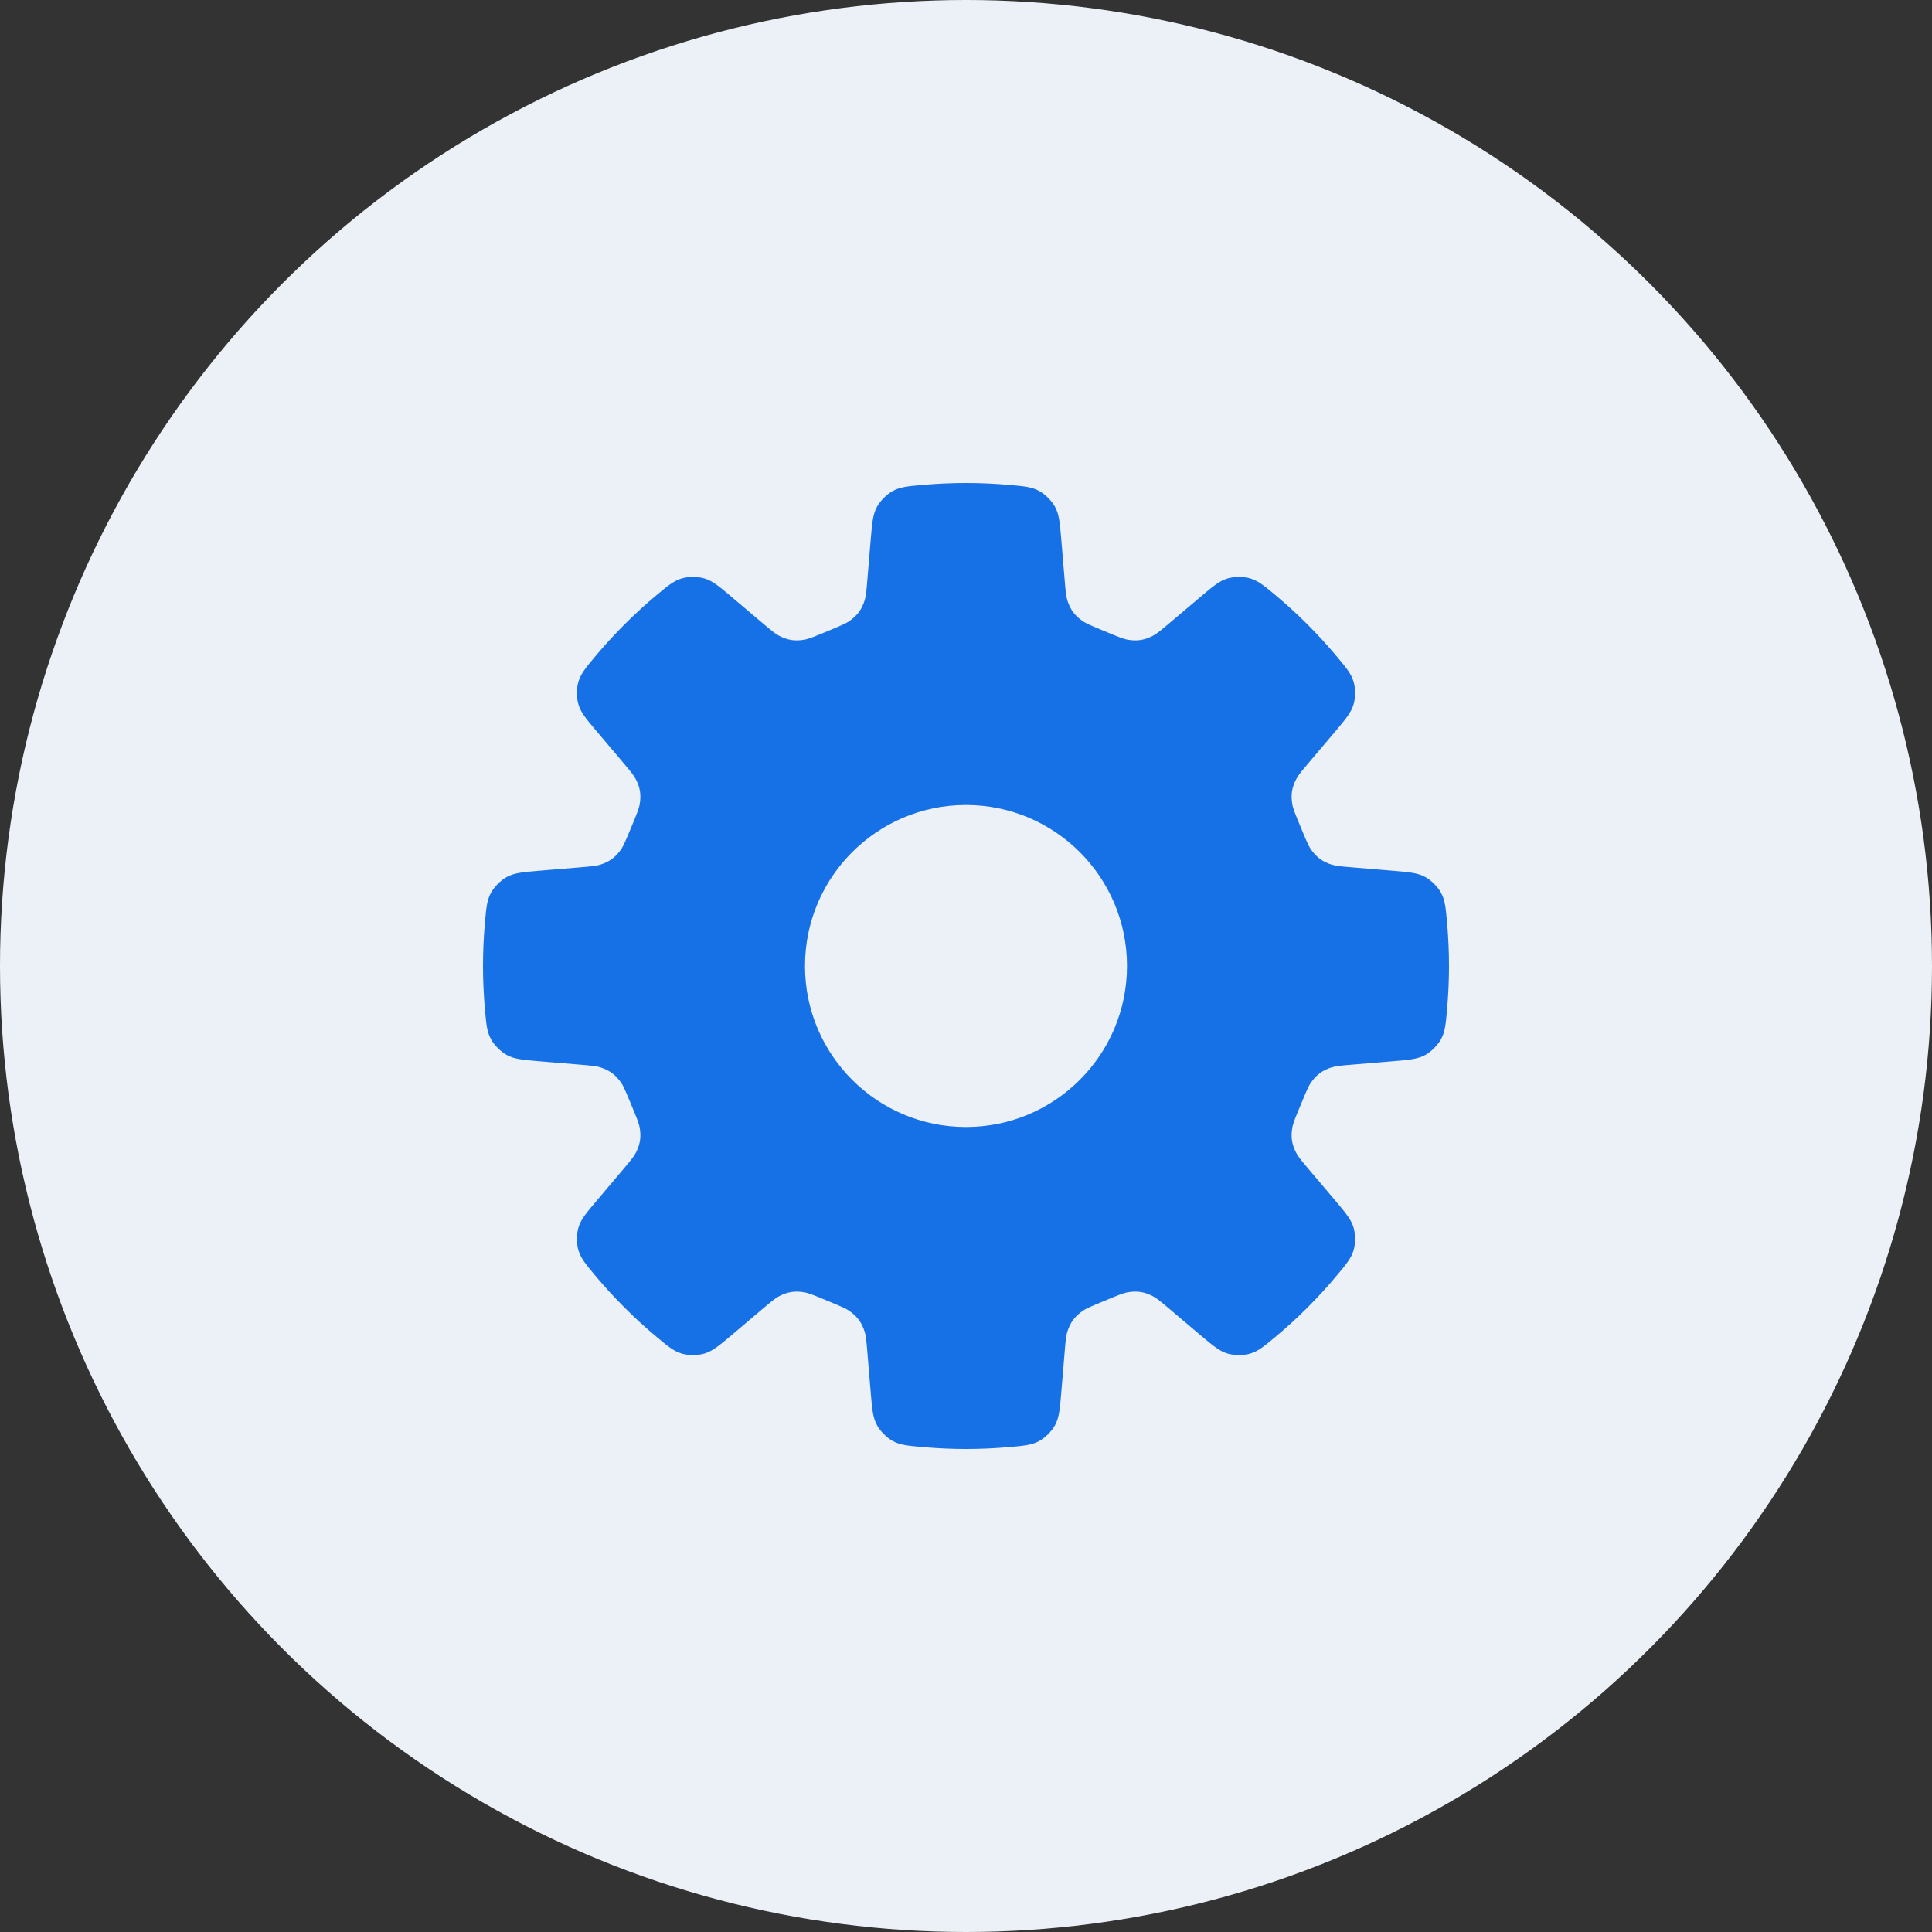 <svg width="48" height="48" viewBox="0 0 48 48" fill="none" xmlns="http://www.w3.org/2000/svg">
<rect x="0" y="0" width="48" height="48" fill="#333333" stroke="none"/>
<circle cx="24" cy="24" r="24" fill="#ECF1F7"/>
<path fill-rule="evenodd" clip-rule="evenodd" d="M15.542 32.512L15.488 32.458C15.246 32.215 15.015 31.962 14.794 31.698C14.549 31.405 14.427 31.259 14.368 31.054C14.321 30.887 14.321 30.669 14.37 30.502C14.429 30.297 14.569 30.132 14.848 29.803L15.475 29.061C15.654 28.849 15.744 28.743 15.796 28.642C15.905 28.431 15.933 28.252 15.893 28.018C15.874 27.906 15.811 27.753 15.684 27.449C15.556 27.138 15.491 26.983 15.425 26.89C15.287 26.697 15.142 26.591 14.915 26.518C14.807 26.484 14.669 26.472 14.393 26.45L13.424 26.369C12.994 26.333 12.779 26.315 12.592 26.212C12.44 26.128 12.285 25.974 12.2 25.822C12.097 25.636 12.08 25.446 12.047 25.065C12.016 24.714 12 24.359 12 24C12 23.641 12.016 23.286 12.047 22.935C12.08 22.554 12.097 22.364 12.2 22.178C12.285 22.026 12.44 21.872 12.592 21.788C12.779 21.685 12.994 21.667 13.424 21.631L14.394 21.55C14.669 21.528 14.807 21.516 14.915 21.482C15.142 21.409 15.287 21.303 15.425 21.11C15.491 21.017 15.556 20.862 15.684 20.551C15.811 20.247 15.874 20.094 15.893 19.982C15.933 19.748 15.905 19.569 15.796 19.358C15.744 19.257 15.654 19.151 15.475 18.939L14.848 18.197C14.569 17.868 14.429 17.703 14.37 17.498C14.321 17.331 14.321 17.113 14.368 16.946C14.427 16.741 14.549 16.595 14.794 16.302C15.017 16.035 15.252 15.779 15.496 15.533L15.533 15.496C15.779 15.252 16.035 15.017 16.302 14.794C16.595 14.549 16.741 14.427 16.946 14.368C17.113 14.321 17.331 14.321 17.498 14.37C17.703 14.429 17.868 14.569 18.198 14.848L18.939 15.475C19.151 15.654 19.257 15.744 19.358 15.796C19.569 15.905 19.748 15.933 19.982 15.893C20.094 15.874 20.247 15.811 20.551 15.684C20.862 15.556 21.017 15.491 21.11 15.425C21.303 15.287 21.409 15.142 21.482 14.915C21.516 14.807 21.528 14.669 21.55 14.394L21.631 13.424C21.667 12.994 21.685 12.779 21.788 12.592C21.872 12.44 22.026 12.285 22.178 12.2C22.364 12.097 22.554 12.08 22.935 12.047C23.286 12.016 23.641 12 24 12C24.359 12 24.714 12.016 25.065 12.047C25.446 12.08 25.636 12.097 25.822 12.2C25.974 12.285 26.128 12.44 26.212 12.592C26.315 12.779 26.333 12.994 26.369 13.424L26.45 14.393C26.472 14.669 26.484 14.807 26.518 14.915C26.591 15.142 26.697 15.287 26.89 15.425C26.983 15.491 27.138 15.556 27.449 15.684C27.753 15.811 27.906 15.874 28.018 15.893C28.252 15.933 28.431 15.905 28.642 15.796C28.743 15.744 28.849 15.654 29.061 15.475L29.803 14.848C30.132 14.569 30.297 14.429 30.502 14.37C30.669 14.321 30.887 14.321 31.054 14.368C31.259 14.427 31.405 14.549 31.698 14.794C32.244 15.251 32.749 15.756 33.206 16.302C33.451 16.595 33.574 16.741 33.632 16.946C33.679 17.113 33.679 17.331 33.63 17.498C33.571 17.703 33.431 17.868 33.153 18.198L32.525 18.94C32.346 19.151 32.256 19.257 32.204 19.358C32.095 19.569 32.067 19.748 32.107 19.982C32.126 20.094 32.189 20.247 32.316 20.551C32.444 20.862 32.509 21.017 32.575 21.11C32.713 21.303 32.858 21.409 33.085 21.482C33.193 21.516 33.331 21.528 33.606 21.55L34.576 21.631C35.006 21.667 35.221 21.685 35.408 21.788C35.56 21.872 35.715 22.026 35.8 22.178C35.903 22.364 35.92 22.554 35.953 22.935C35.984 23.286 36 23.641 36 24C36 24.359 35.984 24.714 35.953 25.065C35.92 25.446 35.903 25.636 35.8 25.822C35.715 25.974 35.56 26.128 35.408 26.212C35.221 26.315 35.006 26.333 34.576 26.369L33.606 26.45C33.331 26.472 33.193 26.484 33.085 26.518C32.858 26.591 32.713 26.697 32.575 26.89C32.509 26.983 32.444 27.138 32.316 27.449C32.189 27.753 32.126 27.906 32.107 28.018C32.067 28.252 32.095 28.431 32.204 28.642C32.256 28.743 32.346 28.849 32.525 29.061L33.153 29.802C33.431 30.132 33.571 30.297 33.63 30.502C33.679 30.669 33.679 30.887 33.632 31.054C33.573 31.259 33.451 31.405 33.206 31.698C32.749 32.244 32.244 32.749 31.698 33.206C31.405 33.451 31.259 33.573 31.054 33.632C30.887 33.679 30.669 33.679 30.502 33.63C30.297 33.571 30.132 33.431 29.802 33.153L29.061 32.525C28.849 32.346 28.743 32.256 28.642 32.204C28.431 32.095 28.252 32.067 28.018 32.107C27.906 32.126 27.753 32.189 27.449 32.316C27.138 32.444 26.983 32.509 26.89 32.575C26.697 32.713 26.591 32.858 26.518 33.085C26.484 33.193 26.472 33.331 26.45 33.606L26.369 34.576C26.333 35.006 26.315 35.221 26.212 35.408C26.128 35.56 25.974 35.715 25.822 35.8C25.636 35.903 25.446 35.92 25.065 35.953C24.714 35.984 24.359 36 24 36C23.641 36 23.286 35.984 22.935 35.953C22.554 35.92 22.364 35.903 22.178 35.8C22.026 35.715 21.872 35.56 21.788 35.408C21.685 35.221 21.667 35.006 21.631 34.576L21.55 33.606C21.528 33.331 21.516 33.193 21.482 33.085C21.409 32.858 21.303 32.713 21.11 32.575C21.017 32.509 20.862 32.444 20.551 32.316C20.247 32.189 20.094 32.126 19.982 32.107C19.748 32.067 19.569 32.095 19.358 32.204C19.257 32.256 19.151 32.346 18.94 32.525L18.198 33.153C17.868 33.431 17.703 33.571 17.498 33.63C17.331 33.679 17.113 33.679 16.946 33.632C16.741 33.574 16.595 33.451 16.302 33.206C16.038 32.985 15.785 32.754 15.542 32.512ZM28 24C28 26.209 26.209 28 24 28C21.791 28 20 26.209 20 24C20 21.791 21.791 20 24 20C26.209 20 28 21.791 28 24Z" fill="#1771E6"/>
</svg>
